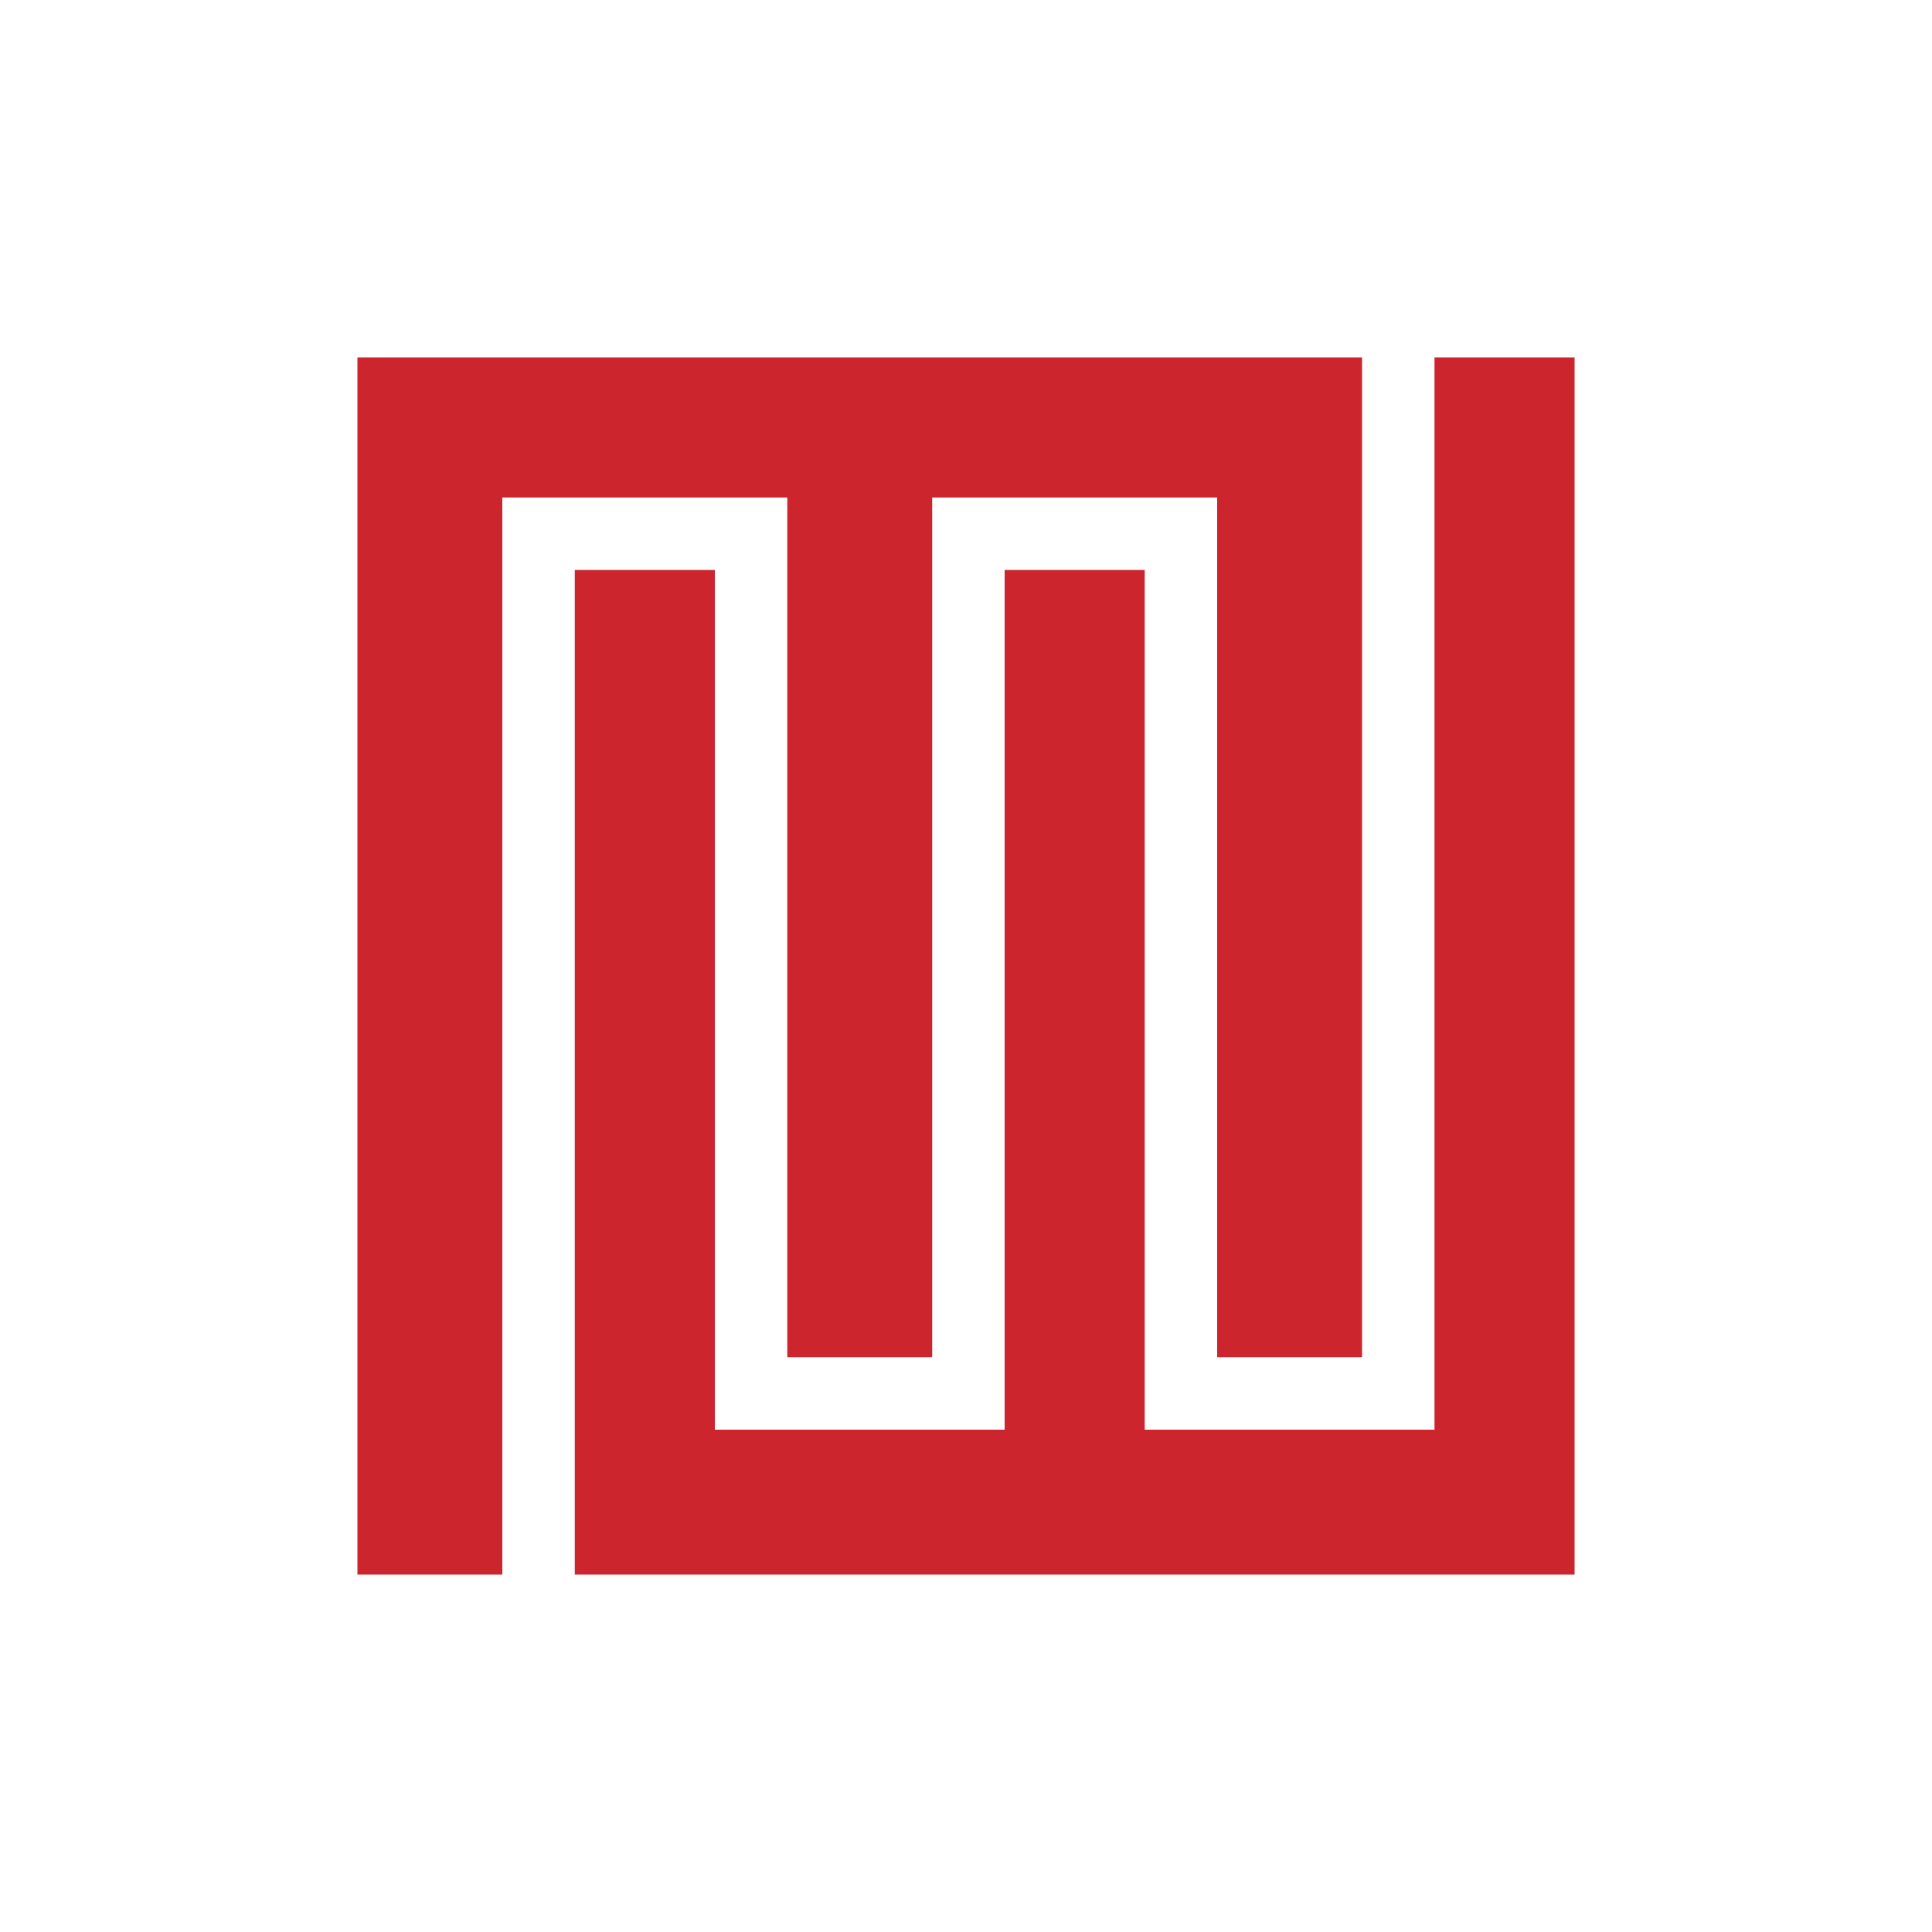 <svg version="1.0" xmlns="http://www.w3.org/2000/svg"
 width="700pt" height="700pt" viewBox="0 0 400 400"
 preserveAspectRatio="xMidYMid meet">

<g transform="translate(0,400) scale(0.1,-0.1)"
fill="#cc252e" stroke="none">
<path d="M740 2000 l0 -1260 150 0 150 0 0 1115 0 1115 295 0 295 0 0 -890 0
-890 150 0 150 0 0 890 0 890 295 0 295 0 0 -890 0 -890 150 0 150 0 0 1035 0
1035 -1040 0 -1040 0 0 -1260z"/>
<path d="M2970 2150 l0 -1110 -300 0 -300 0 0 890 0 890 -145 0 -145 0 0 -890
0 -890 -300 0 -300 0 0 890 0 890 -145 0 -145 0 0 -1040 0 -1040 1035 0 1035
0 0 1260 0 1260 -145 0 -145 0 0 -1110z"/>
</g>
</svg>
